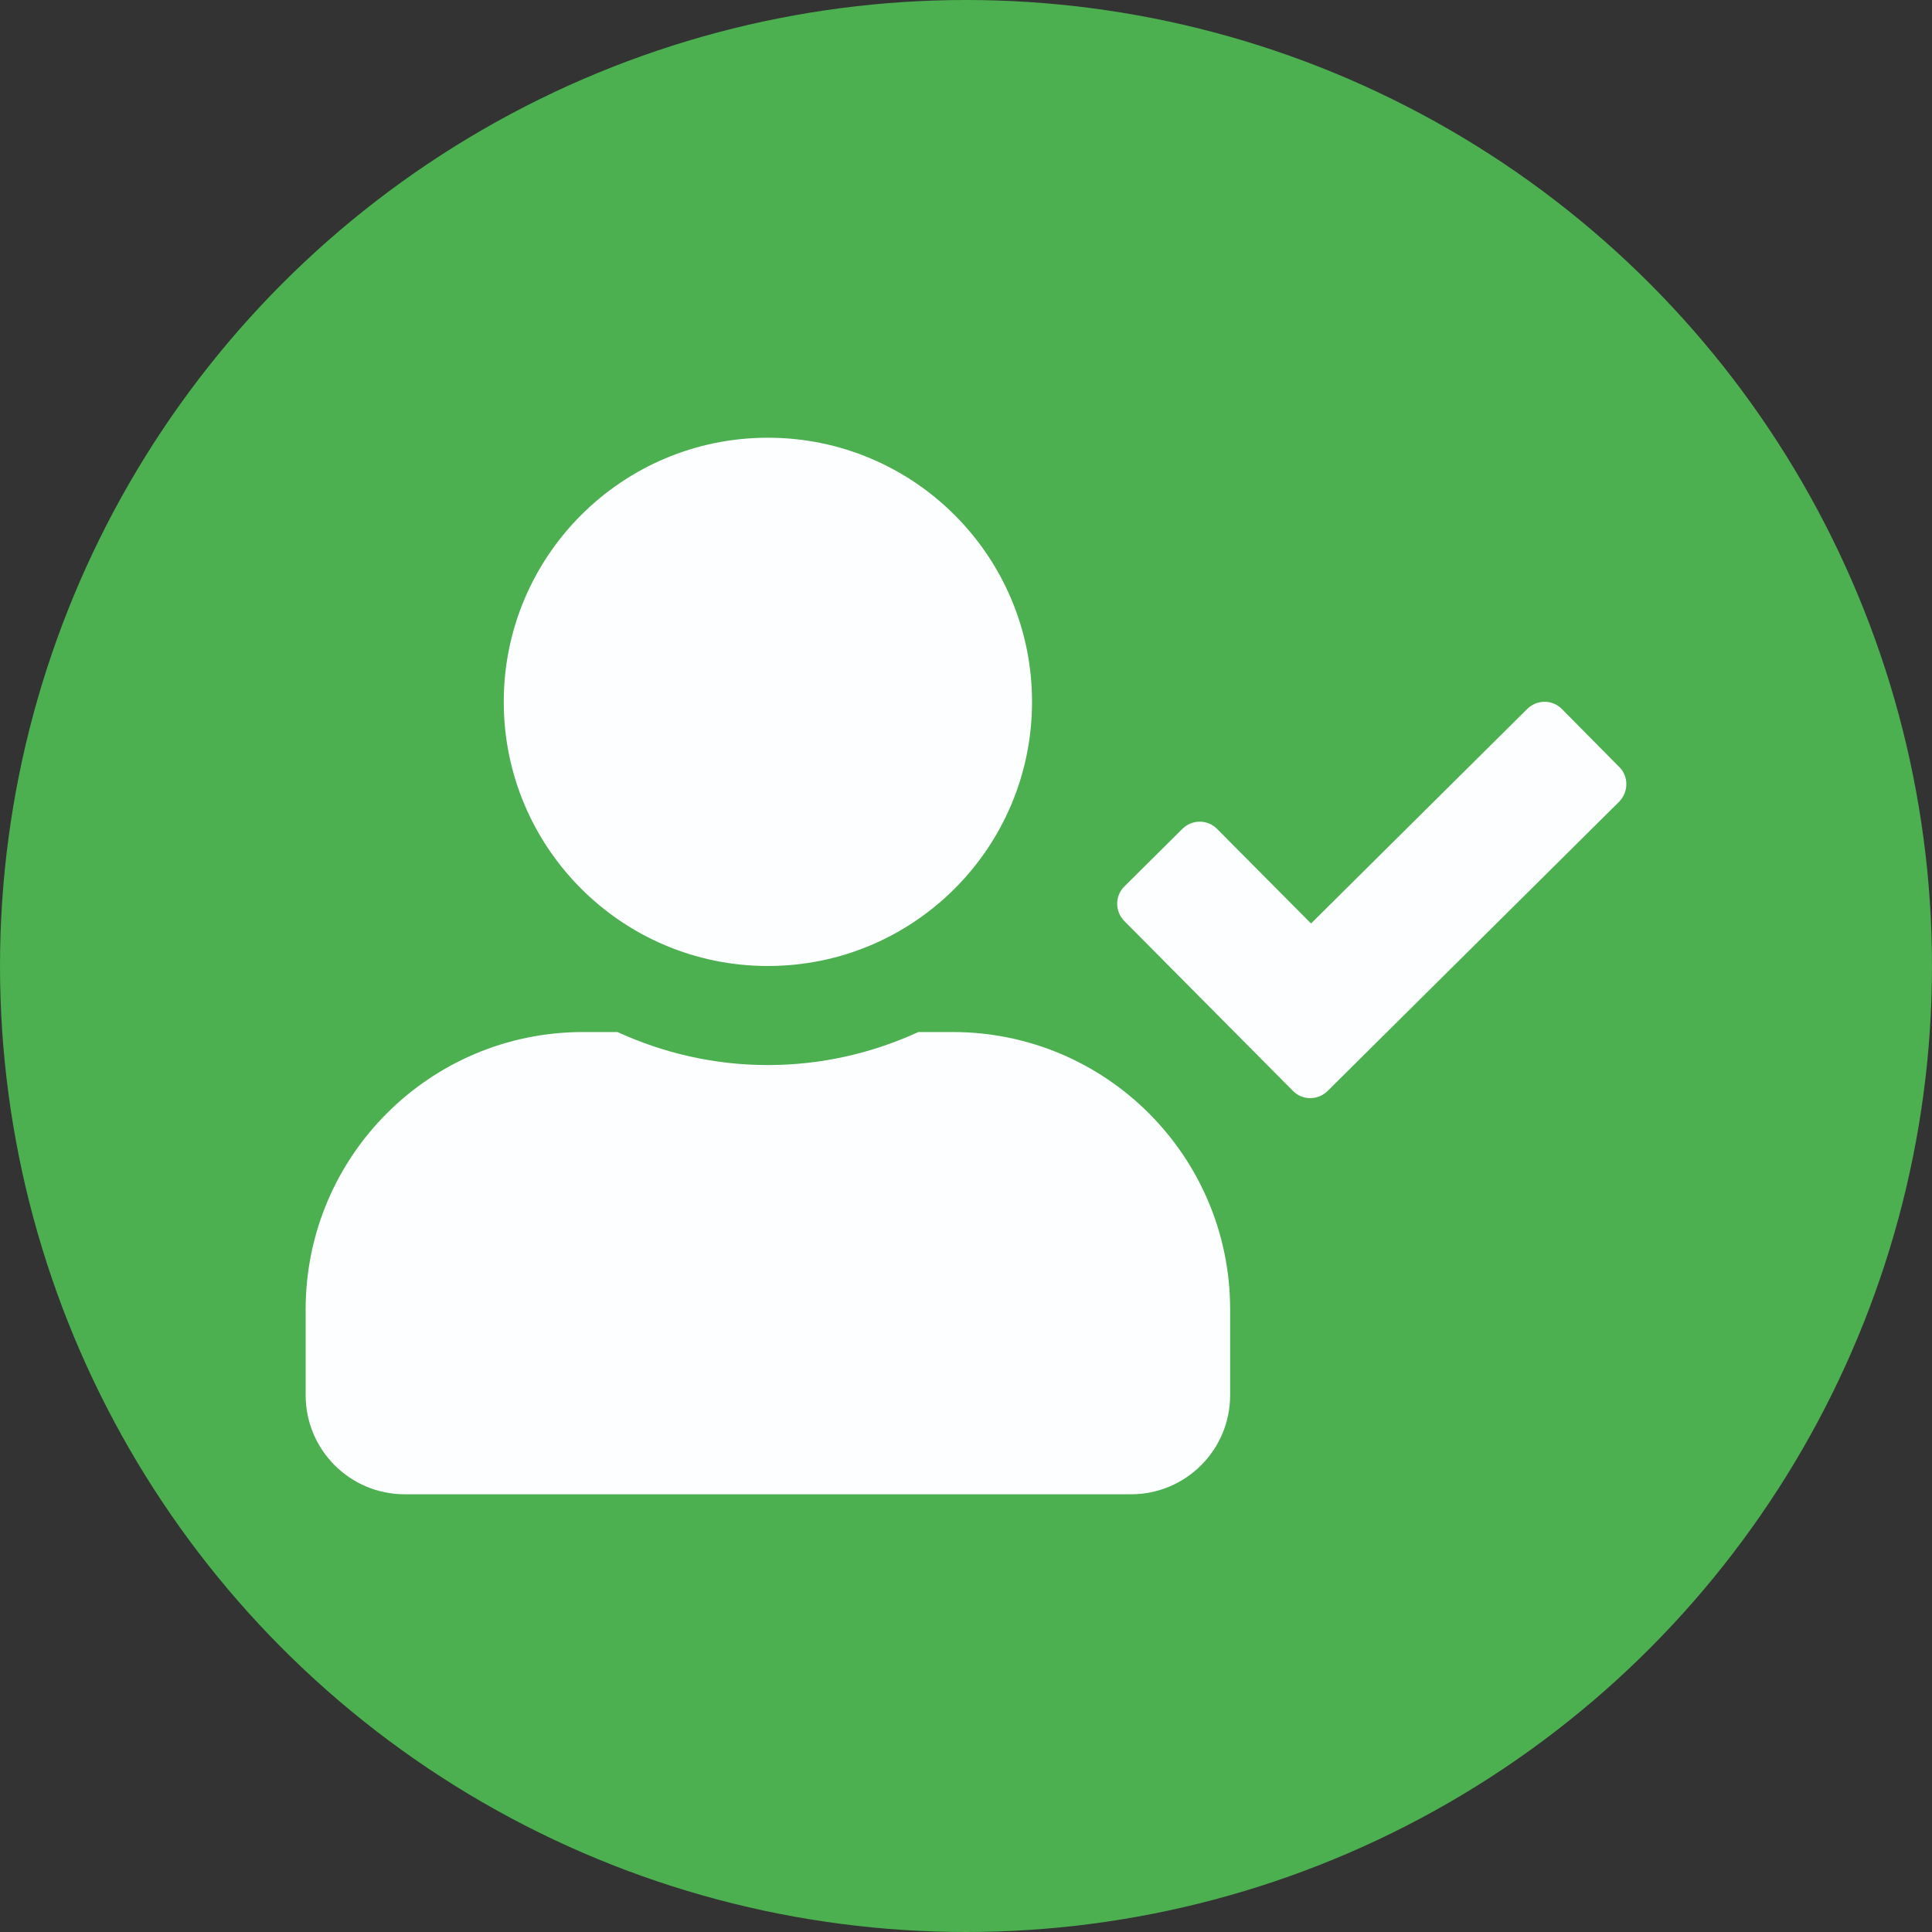 <?xml version="1.0" encoding="UTF-8" standalone="no"?>
<svg
   xmlns:dc="http://purl.org/dc/elements/1.1/"
   xmlns:cc="http://creativecommons.org/ns#"
   xmlns:rdf="http://www.w3.org/1999/02/22-rdf-syntax-ns#"
   xmlns:svg="http://www.w3.org/2000/svg"
   xmlns="http://www.w3.org/2000/svg"
   xmlns:sodipodi="http://sodipodi.sourceforge.net/DTD/sodipodi-0.dtd"
   xmlns:inkscape="http://www.inkscape.org/namespaces/inkscape"
   aria-hidden="true"
   data-prefix="fas"
   data-icon="user-check"
   class="svg-inline--fa fa-user-check fa-w-20"
   role="img"
   viewBox="0 0 512 512"
   version="1.1"
   id="svg4"
   sodipodi:docname="user-check-solid.svg"
   width="512"
   height="512"
   inkscape:version="0.92.3 (2405546, 2018-03-11)">
  <rect x="0" y="0" width="512" height="512" fill="#333333" stroke="none"/>
  <defs
     id="defs8" />
  <sodipodi:namedview
     pagecolor="#ffffff"
     bordercolor="#666666"
     borderopacity="1"
     objecttolerance="10"
     gridtolerance="10"
     guidetolerance="10"
     inkscape:pageopacity="0"
     inkscape:pageshadow="2"
     inkscape:window-width="1366"
     inkscape:window-height="715"
     id="namedview6"
     showgrid="false"
     inkscape:zoom="0.99146729"
     inkscape:cx="345.80237"
     inkscape:cy="256"
     inkscape:window-x="-8"
     inkscape:window-y="-8"
     inkscape:window-maximized="1"
     inkscape:current-layer="svg4" />
  <circle
     style="fill:#4caf50;fill-opacity:1;stroke-width:1.602"
     id="path817"
     cx="256"
     cy="256"
     r="256" />
  <path
     d="m 203.5,256 c 38.664,0 70,-31.336 70,-70 0,-38.664 -31.336,-70 -70,-70 -38.664,0 -70,31.336 -70,70 0,38.664 31.336,70 70,70 z m 49,17.5 h -9.133 c -12.141,5.578 -25.648,8.75 -39.867,8.75 -14.219,0 -27.672,-3.172 -39.867,-8.75 h -9.133 c -40.578,0 -73.5,32.922 -73.5,73.5 v 22.75 c 0,14.492 11.758,26.25 26.25,26.25 h 192.5 c 14.492,0 26.25,-11.758 26.25,-26.25 v -22.75 c 0,-40.578 -32.922,-73.5 -73.5,-73.5 z M 429.14,203.281 413.937,187.914 c -2.516,-2.57 -6.617,-2.57 -9.187,-0.055 l -57.312,56.875 -24.883,-25.047 c -2.516,-2.57 -6.617,-2.57 -9.187,-0.055 l -15.367,15.258 c -2.57,2.516 -2.57,6.617 -0.055,9.187 l 44.68,45.008 c 2.516,2.57 6.617,2.57 9.187,0.055 l 77.273,-76.672 c 2.516,-2.57 2.57,-6.672 0.055,-9.188 z"
     id="path2"
     inkscape:connector-curvature="0"
     style="fill:#fcfeff;stroke-width:0.547;fill-opacity:1" />
</svg>
